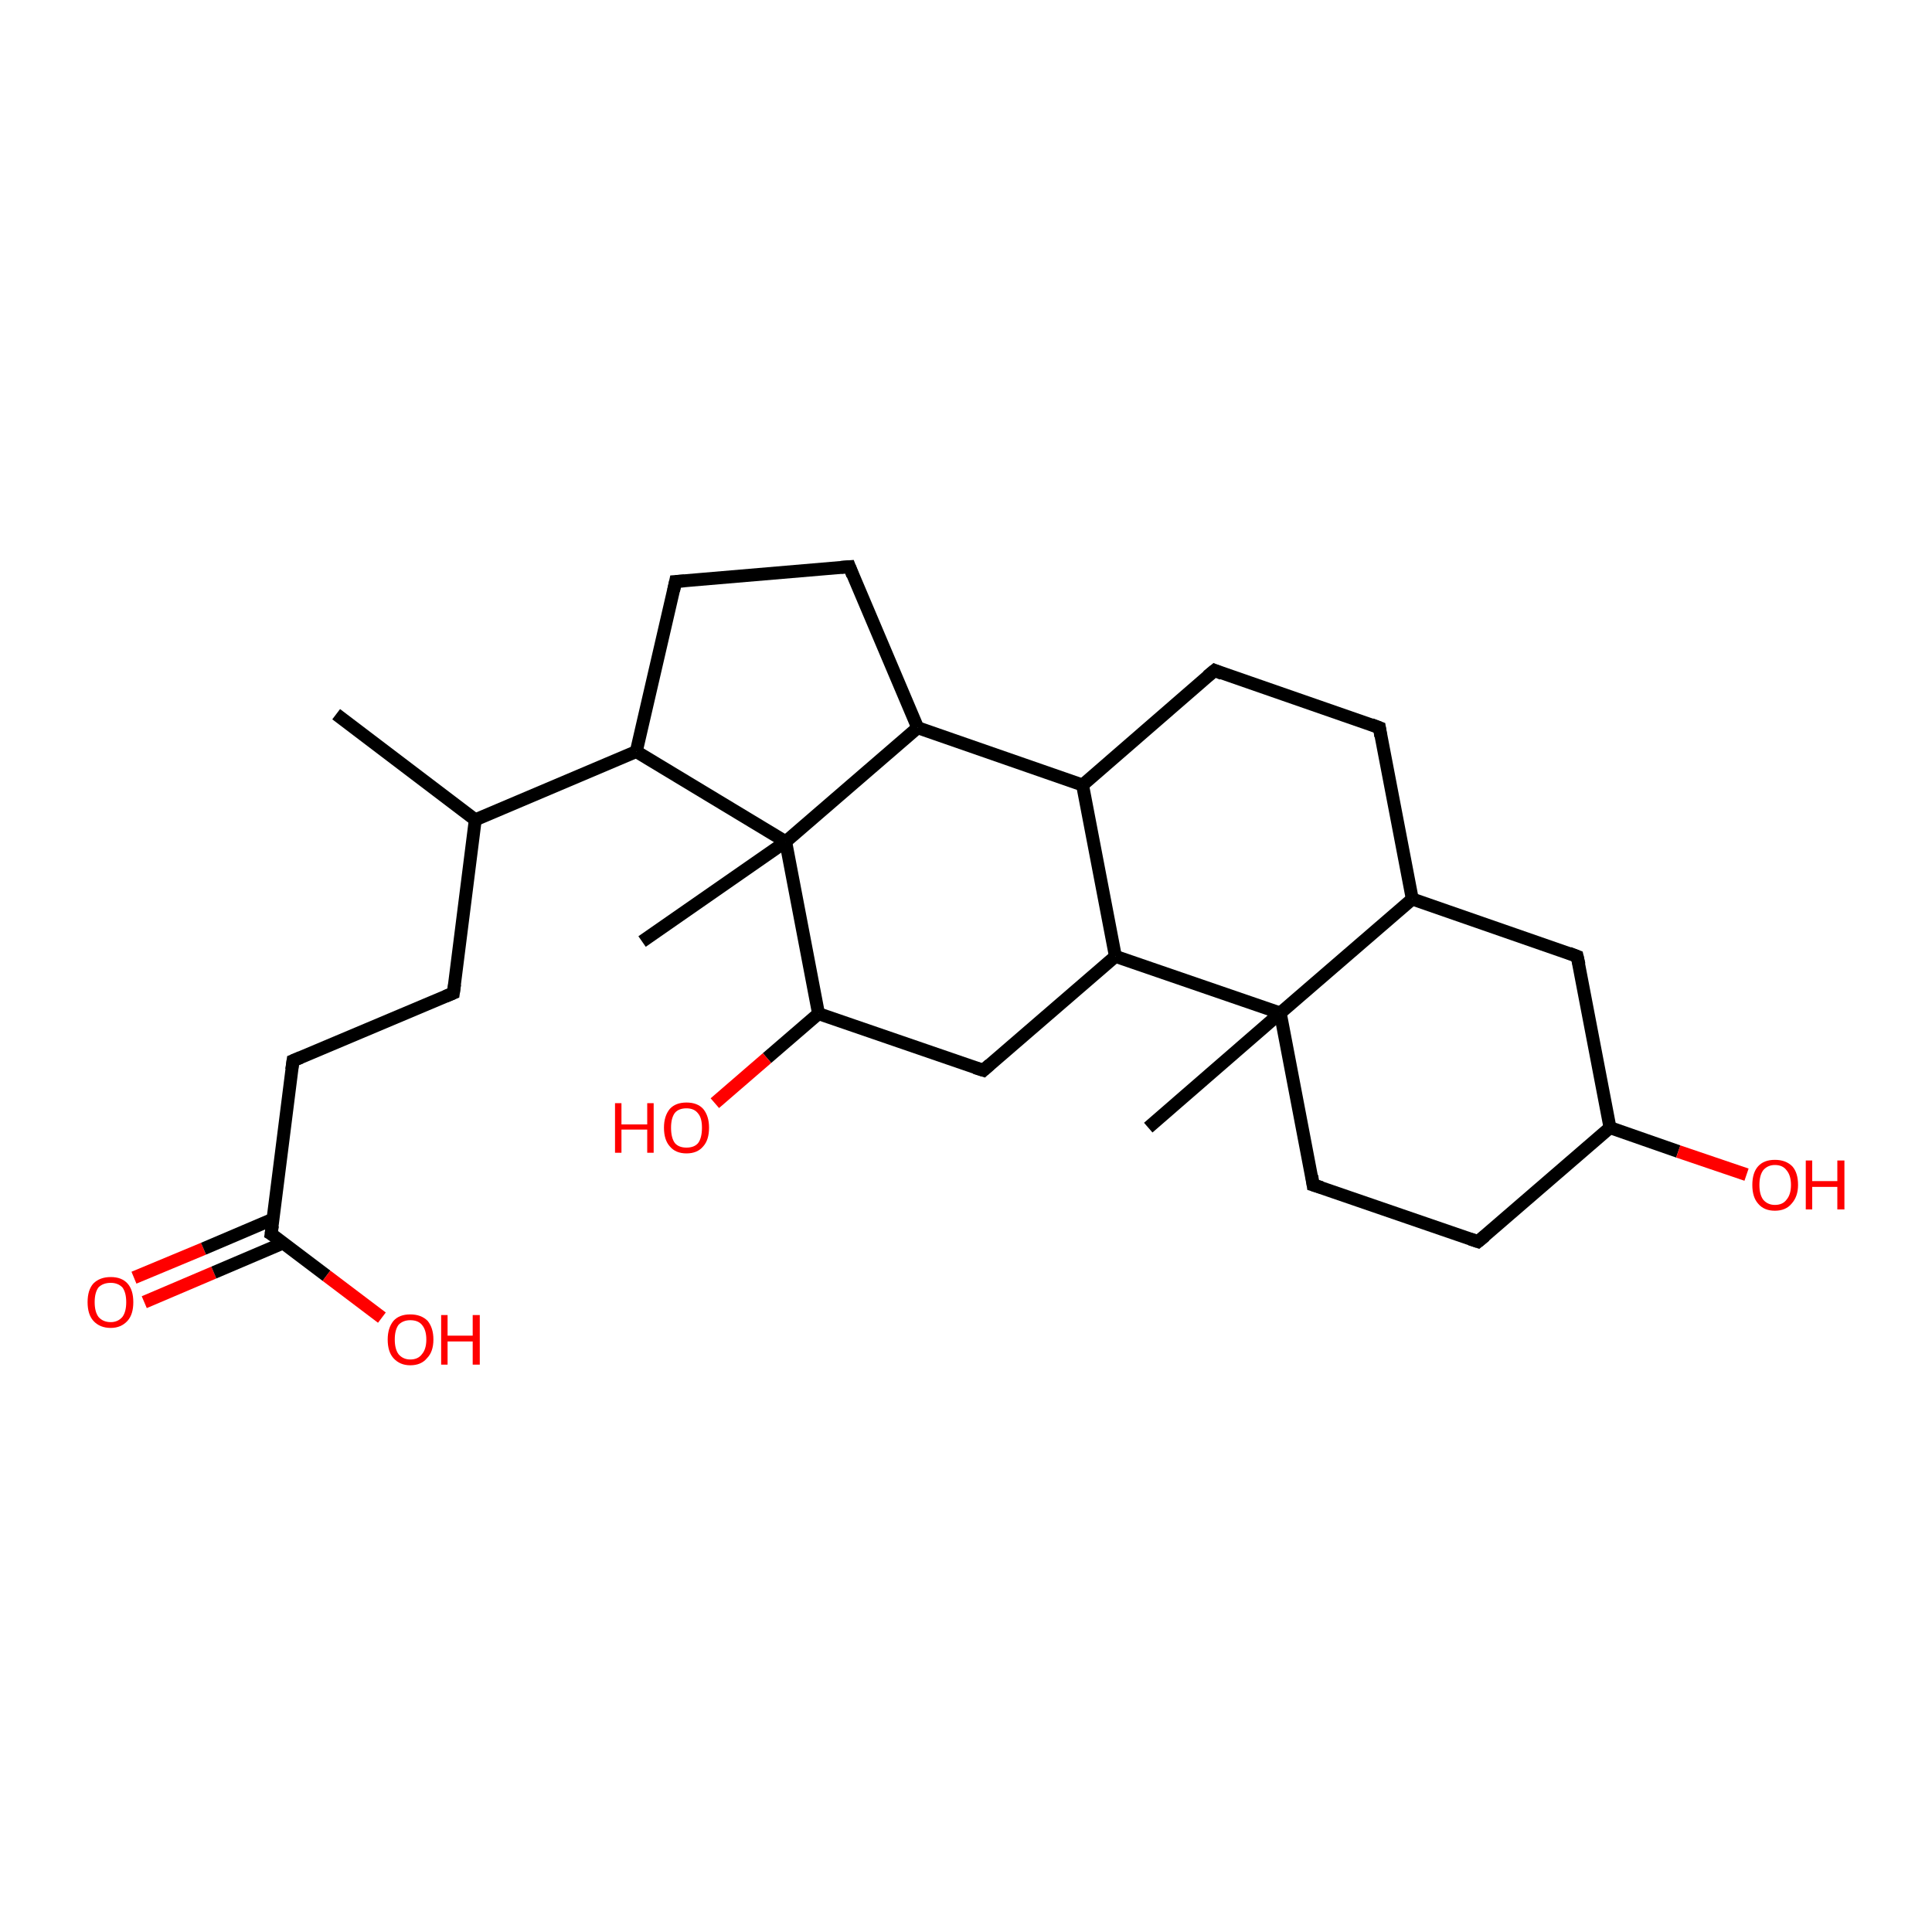 <?xml version='1.0' encoding='iso-8859-1'?>
<svg version='1.1' baseProfile='full'
              xmlns='http://www.w3.org/2000/svg'
                      xmlns:rdkit='http://www.rdkit.org/xml'
                      xmlns:xlink='http://www.w3.org/1999/xlink'
                  xml:space='preserve'
width='300px' height='300px' viewBox='0 0 300 300'>
<!-- END OF HEADER -->
<rect style='opacity:1.0;fill:#FFFFFF;stroke:none' width='300.0' height='300.0' x='0.0' y='0.0'> </rect>
<path class='bond-0 atom-0 atom-1' d='M 20.8,198.4 L 31.6,193.9' style='fill:none;fill-rule:evenodd;stroke:#FF0000;stroke-width:2.0px;stroke-linecap:butt;stroke-linejoin:miter;stroke-opacity:1' />
<path class='bond-0 atom-0 atom-1' d='M 31.6,193.9 L 42.4,189.3' style='fill:none;fill-rule:evenodd;stroke:#000000;stroke-width:2.0px;stroke-linecap:butt;stroke-linejoin:miter;stroke-opacity:1' />
<path class='bond-0 atom-0 atom-1' d='M 22.4,202.2 L 33.2,197.6' style='fill:none;fill-rule:evenodd;stroke:#FF0000;stroke-width:2.0px;stroke-linecap:butt;stroke-linejoin:miter;stroke-opacity:1' />
<path class='bond-0 atom-0 atom-1' d='M 33.2,197.6 L 44.0,193.0' style='fill:none;fill-rule:evenodd;stroke:#000000;stroke-width:2.0px;stroke-linecap:butt;stroke-linejoin:miter;stroke-opacity:1' />
<path class='bond-1 atom-1 atom-2' d='M 42.1,191.6 L 50.7,198.1' style='fill:none;fill-rule:evenodd;stroke:#000000;stroke-width:2.0px;stroke-linecap:butt;stroke-linejoin:miter;stroke-opacity:1' />
<path class='bond-1 atom-1 atom-2' d='M 50.7,198.1 L 59.3,204.6' style='fill:none;fill-rule:evenodd;stroke:#FF0000;stroke-width:2.0px;stroke-linecap:butt;stroke-linejoin:miter;stroke-opacity:1' />
<path class='bond-2 atom-1 atom-3' d='M 42.1,191.6 L 45.5,164.7' style='fill:none;fill-rule:evenodd;stroke:#000000;stroke-width:2.0px;stroke-linecap:butt;stroke-linejoin:miter;stroke-opacity:1' />
<path class='bond-3 atom-3 atom-4' d='M 45.5,164.7 L 70.4,154.2' style='fill:none;fill-rule:evenodd;stroke:#000000;stroke-width:2.0px;stroke-linecap:butt;stroke-linejoin:miter;stroke-opacity:1' />
<path class='bond-4 atom-4 atom-5' d='M 70.4,154.2 L 73.8,127.3' style='fill:none;fill-rule:evenodd;stroke:#000000;stroke-width:2.0px;stroke-linecap:butt;stroke-linejoin:miter;stroke-opacity:1' />
<path class='bond-5 atom-5 atom-6' d='M 73.8,127.3 L 98.8,116.7' style='fill:none;fill-rule:evenodd;stroke:#000000;stroke-width:2.0px;stroke-linecap:butt;stroke-linejoin:miter;stroke-opacity:1' />
<path class='bond-6 atom-6 atom-7' d='M 98.8,116.7 L 104.9,90.3' style='fill:none;fill-rule:evenodd;stroke:#000000;stroke-width:2.0px;stroke-linecap:butt;stroke-linejoin:miter;stroke-opacity:1' />
<path class='bond-7 atom-7 atom-8' d='M 104.9,90.3 L 131.9,88.0' style='fill:none;fill-rule:evenodd;stroke:#000000;stroke-width:2.0px;stroke-linecap:butt;stroke-linejoin:miter;stroke-opacity:1' />
<path class='bond-8 atom-8 atom-9' d='M 131.9,88.0 L 142.5,113.0' style='fill:none;fill-rule:evenodd;stroke:#000000;stroke-width:2.0px;stroke-linecap:butt;stroke-linejoin:miter;stroke-opacity:1' />
<path class='bond-9 atom-9 atom-10' d='M 142.5,113.0 L 168.1,121.9' style='fill:none;fill-rule:evenodd;stroke:#000000;stroke-width:2.0px;stroke-linecap:butt;stroke-linejoin:miter;stroke-opacity:1' />
<path class='bond-10 atom-10 atom-11' d='M 168.1,121.9 L 173.2,148.5' style='fill:none;fill-rule:evenodd;stroke:#000000;stroke-width:2.0px;stroke-linecap:butt;stroke-linejoin:miter;stroke-opacity:1' />
<path class='bond-11 atom-11 atom-12' d='M 173.2,148.5 L 198.8,157.3' style='fill:none;fill-rule:evenodd;stroke:#000000;stroke-width:2.0px;stroke-linecap:butt;stroke-linejoin:miter;stroke-opacity:1' />
<path class='bond-12 atom-12 atom-13' d='M 198.8,157.3 L 178.3,175.1' style='fill:none;fill-rule:evenodd;stroke:#000000;stroke-width:2.0px;stroke-linecap:butt;stroke-linejoin:miter;stroke-opacity:1' />
<path class='bond-13 atom-12 atom-14' d='M 198.8,157.3 L 203.9,184.0' style='fill:none;fill-rule:evenodd;stroke:#000000;stroke-width:2.0px;stroke-linecap:butt;stroke-linejoin:miter;stroke-opacity:1' />
<path class='bond-14 atom-14 atom-15' d='M 203.9,184.0 L 229.5,192.8' style='fill:none;fill-rule:evenodd;stroke:#000000;stroke-width:2.0px;stroke-linecap:butt;stroke-linejoin:miter;stroke-opacity:1' />
<path class='bond-15 atom-15 atom-16' d='M 229.5,192.8 L 250.0,175.1' style='fill:none;fill-rule:evenodd;stroke:#000000;stroke-width:2.0px;stroke-linecap:butt;stroke-linejoin:miter;stroke-opacity:1' />
<path class='bond-16 atom-16 atom-17' d='M 250.0,175.1 L 260.6,178.8' style='fill:none;fill-rule:evenodd;stroke:#000000;stroke-width:2.0px;stroke-linecap:butt;stroke-linejoin:miter;stroke-opacity:1' />
<path class='bond-16 atom-16 atom-17' d='M 260.6,178.8 L 271.2,182.4' style='fill:none;fill-rule:evenodd;stroke:#FF0000;stroke-width:2.0px;stroke-linecap:butt;stroke-linejoin:miter;stroke-opacity:1' />
<path class='bond-17 atom-16 atom-18' d='M 250.0,175.1 L 244.9,148.5' style='fill:none;fill-rule:evenodd;stroke:#000000;stroke-width:2.0px;stroke-linecap:butt;stroke-linejoin:miter;stroke-opacity:1' />
<path class='bond-18 atom-18 atom-19' d='M 244.9,148.5 L 219.3,139.6' style='fill:none;fill-rule:evenodd;stroke:#000000;stroke-width:2.0px;stroke-linecap:butt;stroke-linejoin:miter;stroke-opacity:1' />
<path class='bond-19 atom-19 atom-20' d='M 219.3,139.6 L 214.2,113.0' style='fill:none;fill-rule:evenodd;stroke:#000000;stroke-width:2.0px;stroke-linecap:butt;stroke-linejoin:miter;stroke-opacity:1' />
<path class='bond-20 atom-20 atom-21' d='M 214.2,113.0 L 188.6,104.1' style='fill:none;fill-rule:evenodd;stroke:#000000;stroke-width:2.0px;stroke-linecap:butt;stroke-linejoin:miter;stroke-opacity:1' />
<path class='bond-21 atom-11 atom-22' d='M 173.2,148.5 L 152.7,166.2' style='fill:none;fill-rule:evenodd;stroke:#000000;stroke-width:2.0px;stroke-linecap:butt;stroke-linejoin:miter;stroke-opacity:1' />
<path class='bond-22 atom-22 atom-23' d='M 152.7,166.2 L 127.1,157.4' style='fill:none;fill-rule:evenodd;stroke:#000000;stroke-width:2.0px;stroke-linecap:butt;stroke-linejoin:miter;stroke-opacity:1' />
<path class='bond-23 atom-23 atom-24' d='M 127.1,157.4 L 119.1,164.3' style='fill:none;fill-rule:evenodd;stroke:#000000;stroke-width:2.0px;stroke-linecap:butt;stroke-linejoin:miter;stroke-opacity:1' />
<path class='bond-23 atom-23 atom-24' d='M 119.1,164.3 L 111.0,171.3' style='fill:none;fill-rule:evenodd;stroke:#FF0000;stroke-width:2.0px;stroke-linecap:butt;stroke-linejoin:miter;stroke-opacity:1' />
<path class='bond-24 atom-23 atom-25' d='M 127.1,157.4 L 122.0,130.7' style='fill:none;fill-rule:evenodd;stroke:#000000;stroke-width:2.0px;stroke-linecap:butt;stroke-linejoin:miter;stroke-opacity:1' />
<path class='bond-25 atom-25 atom-26' d='M 122.0,130.7 L 99.7,146.2' style='fill:none;fill-rule:evenodd;stroke:#000000;stroke-width:2.0px;stroke-linecap:butt;stroke-linejoin:miter;stroke-opacity:1' />
<path class='bond-26 atom-5 atom-27' d='M 73.8,127.3 L 52.2,110.9' style='fill:none;fill-rule:evenodd;stroke:#000000;stroke-width:2.0px;stroke-linecap:butt;stroke-linejoin:miter;stroke-opacity:1' />
<path class='bond-27 atom-19 atom-12' d='M 219.3,139.6 L 198.8,157.3' style='fill:none;fill-rule:evenodd;stroke:#000000;stroke-width:2.0px;stroke-linecap:butt;stroke-linejoin:miter;stroke-opacity:1' />
<path class='bond-28 atom-21 atom-10' d='M 188.6,104.1 L 168.1,121.9' style='fill:none;fill-rule:evenodd;stroke:#000000;stroke-width:2.0px;stroke-linecap:butt;stroke-linejoin:miter;stroke-opacity:1' />
<path class='bond-29 atom-25 atom-9' d='M 122.0,130.7 L 142.5,113.0' style='fill:none;fill-rule:evenodd;stroke:#000000;stroke-width:2.0px;stroke-linecap:butt;stroke-linejoin:miter;stroke-opacity:1' />
<path class='bond-30 atom-25 atom-6' d='M 122.0,130.7 L 98.8,116.7' style='fill:none;fill-rule:evenodd;stroke:#000000;stroke-width:2.0px;stroke-linecap:butt;stroke-linejoin:miter;stroke-opacity:1' />
<path d='M 42.6,191.9 L 42.1,191.6 L 42.3,190.3' style='fill:none;stroke:#000000;stroke-width:2.0px;stroke-linecap:butt;stroke-linejoin:miter;stroke-opacity:1;' />
<path d='M 45.3,166.1 L 45.5,164.7 L 46.7,164.2' style='fill:none;stroke:#000000;stroke-width:2.0px;stroke-linecap:butt;stroke-linejoin:miter;stroke-opacity:1;' />
<path d='M 69.2,154.7 L 70.4,154.2 L 70.6,152.8' style='fill:none;stroke:#000000;stroke-width:2.0px;stroke-linecap:butt;stroke-linejoin:miter;stroke-opacity:1;' />
<path d='M 104.6,91.7 L 104.9,90.3 L 106.3,90.2' style='fill:none;stroke:#000000;stroke-width:2.0px;stroke-linecap:butt;stroke-linejoin:miter;stroke-opacity:1;' />
<path d='M 130.6,88.1 L 131.9,88.0 L 132.4,89.3' style='fill:none;stroke:#000000;stroke-width:2.0px;stroke-linecap:butt;stroke-linejoin:miter;stroke-opacity:1;' />
<path d='M 203.7,182.6 L 203.9,184.0 L 205.2,184.4' style='fill:none;stroke:#000000;stroke-width:2.0px;stroke-linecap:butt;stroke-linejoin:miter;stroke-opacity:1;' />
<path d='M 228.3,192.4 L 229.5,192.8 L 230.6,191.9' style='fill:none;stroke:#000000;stroke-width:2.0px;stroke-linecap:butt;stroke-linejoin:miter;stroke-opacity:1;' />
<path d='M 245.2,149.8 L 244.9,148.5 L 243.6,148.0' style='fill:none;stroke:#000000;stroke-width:2.0px;stroke-linecap:butt;stroke-linejoin:miter;stroke-opacity:1;' />
<path d='M 214.4,114.3 L 214.2,113.0 L 212.9,112.5' style='fill:none;stroke:#000000;stroke-width:2.0px;stroke-linecap:butt;stroke-linejoin:miter;stroke-opacity:1;' />
<path d='M 189.8,104.6 L 188.6,104.1 L 187.5,105.0' style='fill:none;stroke:#000000;stroke-width:2.0px;stroke-linecap:butt;stroke-linejoin:miter;stroke-opacity:1;' />
<path d='M 153.7,165.3 L 152.7,166.2 L 151.4,165.8' style='fill:none;stroke:#000000;stroke-width:2.0px;stroke-linecap:butt;stroke-linejoin:miter;stroke-opacity:1;' />
<path class='atom-0' d='M 13.6 202.2
Q 13.6 200.3, 14.5 199.3
Q 15.5 198.3, 17.2 198.3
Q 18.9 198.3, 19.8 199.3
Q 20.7 200.3, 20.7 202.2
Q 20.7 204.1, 19.8 205.1
Q 18.8 206.2, 17.2 206.2
Q 15.5 206.2, 14.5 205.1
Q 13.6 204.1, 13.6 202.2
M 17.2 205.3
Q 18.3 205.3, 19.0 204.5
Q 19.6 203.7, 19.6 202.2
Q 19.6 200.7, 19.0 199.9
Q 18.3 199.2, 17.2 199.2
Q 16.0 199.2, 15.3 199.9
Q 14.7 200.7, 14.7 202.2
Q 14.7 203.7, 15.3 204.5
Q 16.0 205.3, 17.2 205.3
' fill='#FF0000'/>
<path class='atom-2' d='M 60.2 208.0
Q 60.2 206.2, 61.1 205.1
Q 62.0 204.1, 63.7 204.1
Q 65.4 204.1, 66.4 205.1
Q 67.3 206.2, 67.3 208.0
Q 67.3 209.9, 66.3 210.9
Q 65.4 212.0, 63.7 212.0
Q 62.1 212.0, 61.1 210.9
Q 60.2 209.9, 60.2 208.0
M 63.7 211.1
Q 64.9 211.1, 65.5 210.3
Q 66.2 209.5, 66.2 208.0
Q 66.2 206.5, 65.5 205.7
Q 64.9 205.0, 63.7 205.0
Q 62.6 205.0, 61.9 205.7
Q 61.3 206.5, 61.3 208.0
Q 61.3 209.5, 61.9 210.3
Q 62.6 211.1, 63.7 211.1
' fill='#FF0000'/>
<path class='atom-2' d='M 68.5 204.2
L 69.5 204.2
L 69.5 207.4
L 73.4 207.4
L 73.4 204.2
L 74.5 204.2
L 74.5 211.9
L 73.4 211.9
L 73.4 208.3
L 69.5 208.3
L 69.5 211.9
L 68.5 211.9
L 68.5 204.2
' fill='#FF0000'/>
<path class='atom-17' d='M 272.1 184.0
Q 272.1 182.1, 273.0 181.1
Q 273.9 180.1, 275.6 180.1
Q 277.3 180.1, 278.3 181.1
Q 279.2 182.1, 279.2 184.0
Q 279.2 185.8, 278.2 186.9
Q 277.3 188.0, 275.6 188.0
Q 273.9 188.0, 273.0 186.9
Q 272.1 185.9, 272.1 184.0
M 275.6 187.1
Q 276.8 187.1, 277.4 186.3
Q 278.1 185.5, 278.1 184.0
Q 278.1 182.5, 277.4 181.7
Q 276.8 180.9, 275.6 180.9
Q 274.5 180.9, 273.8 181.7
Q 273.2 182.5, 273.2 184.0
Q 273.2 185.5, 273.8 186.3
Q 274.5 187.1, 275.6 187.1
' fill='#FF0000'/>
<path class='atom-17' d='M 280.4 180.2
L 281.4 180.2
L 281.4 183.4
L 285.3 183.4
L 285.3 180.2
L 286.4 180.2
L 286.4 187.8
L 285.3 187.8
L 285.3 184.3
L 281.4 184.3
L 281.4 187.8
L 280.4 187.8
L 280.4 180.2
' fill='#FF0000'/>
<path class='atom-24' d='M 95.5 171.3
L 96.5 171.3
L 96.5 174.6
L 100.5 174.6
L 100.5 171.3
L 101.5 171.3
L 101.5 179.0
L 100.5 179.0
L 100.5 175.4
L 96.5 175.4
L 96.5 179.0
L 95.5 179.0
L 95.5 171.3
' fill='#FF0000'/>
<path class='atom-24' d='M 103.1 175.1
Q 103.1 173.3, 104.0 172.2
Q 104.9 171.2, 106.6 171.2
Q 108.3 171.2, 109.2 172.2
Q 110.1 173.3, 110.1 175.1
Q 110.1 177.0, 109.2 178.0
Q 108.3 179.1, 106.6 179.1
Q 104.9 179.1, 104.0 178.0
Q 103.1 177.0, 103.1 175.1
M 106.6 178.2
Q 107.8 178.2, 108.4 177.5
Q 109.0 176.7, 109.0 175.1
Q 109.0 173.6, 108.4 172.9
Q 107.8 172.1, 106.6 172.1
Q 105.4 172.1, 104.8 172.8
Q 104.2 173.6, 104.2 175.1
Q 104.2 176.7, 104.8 177.5
Q 105.4 178.2, 106.6 178.2
' fill='#FF0000'/>
</svg>
